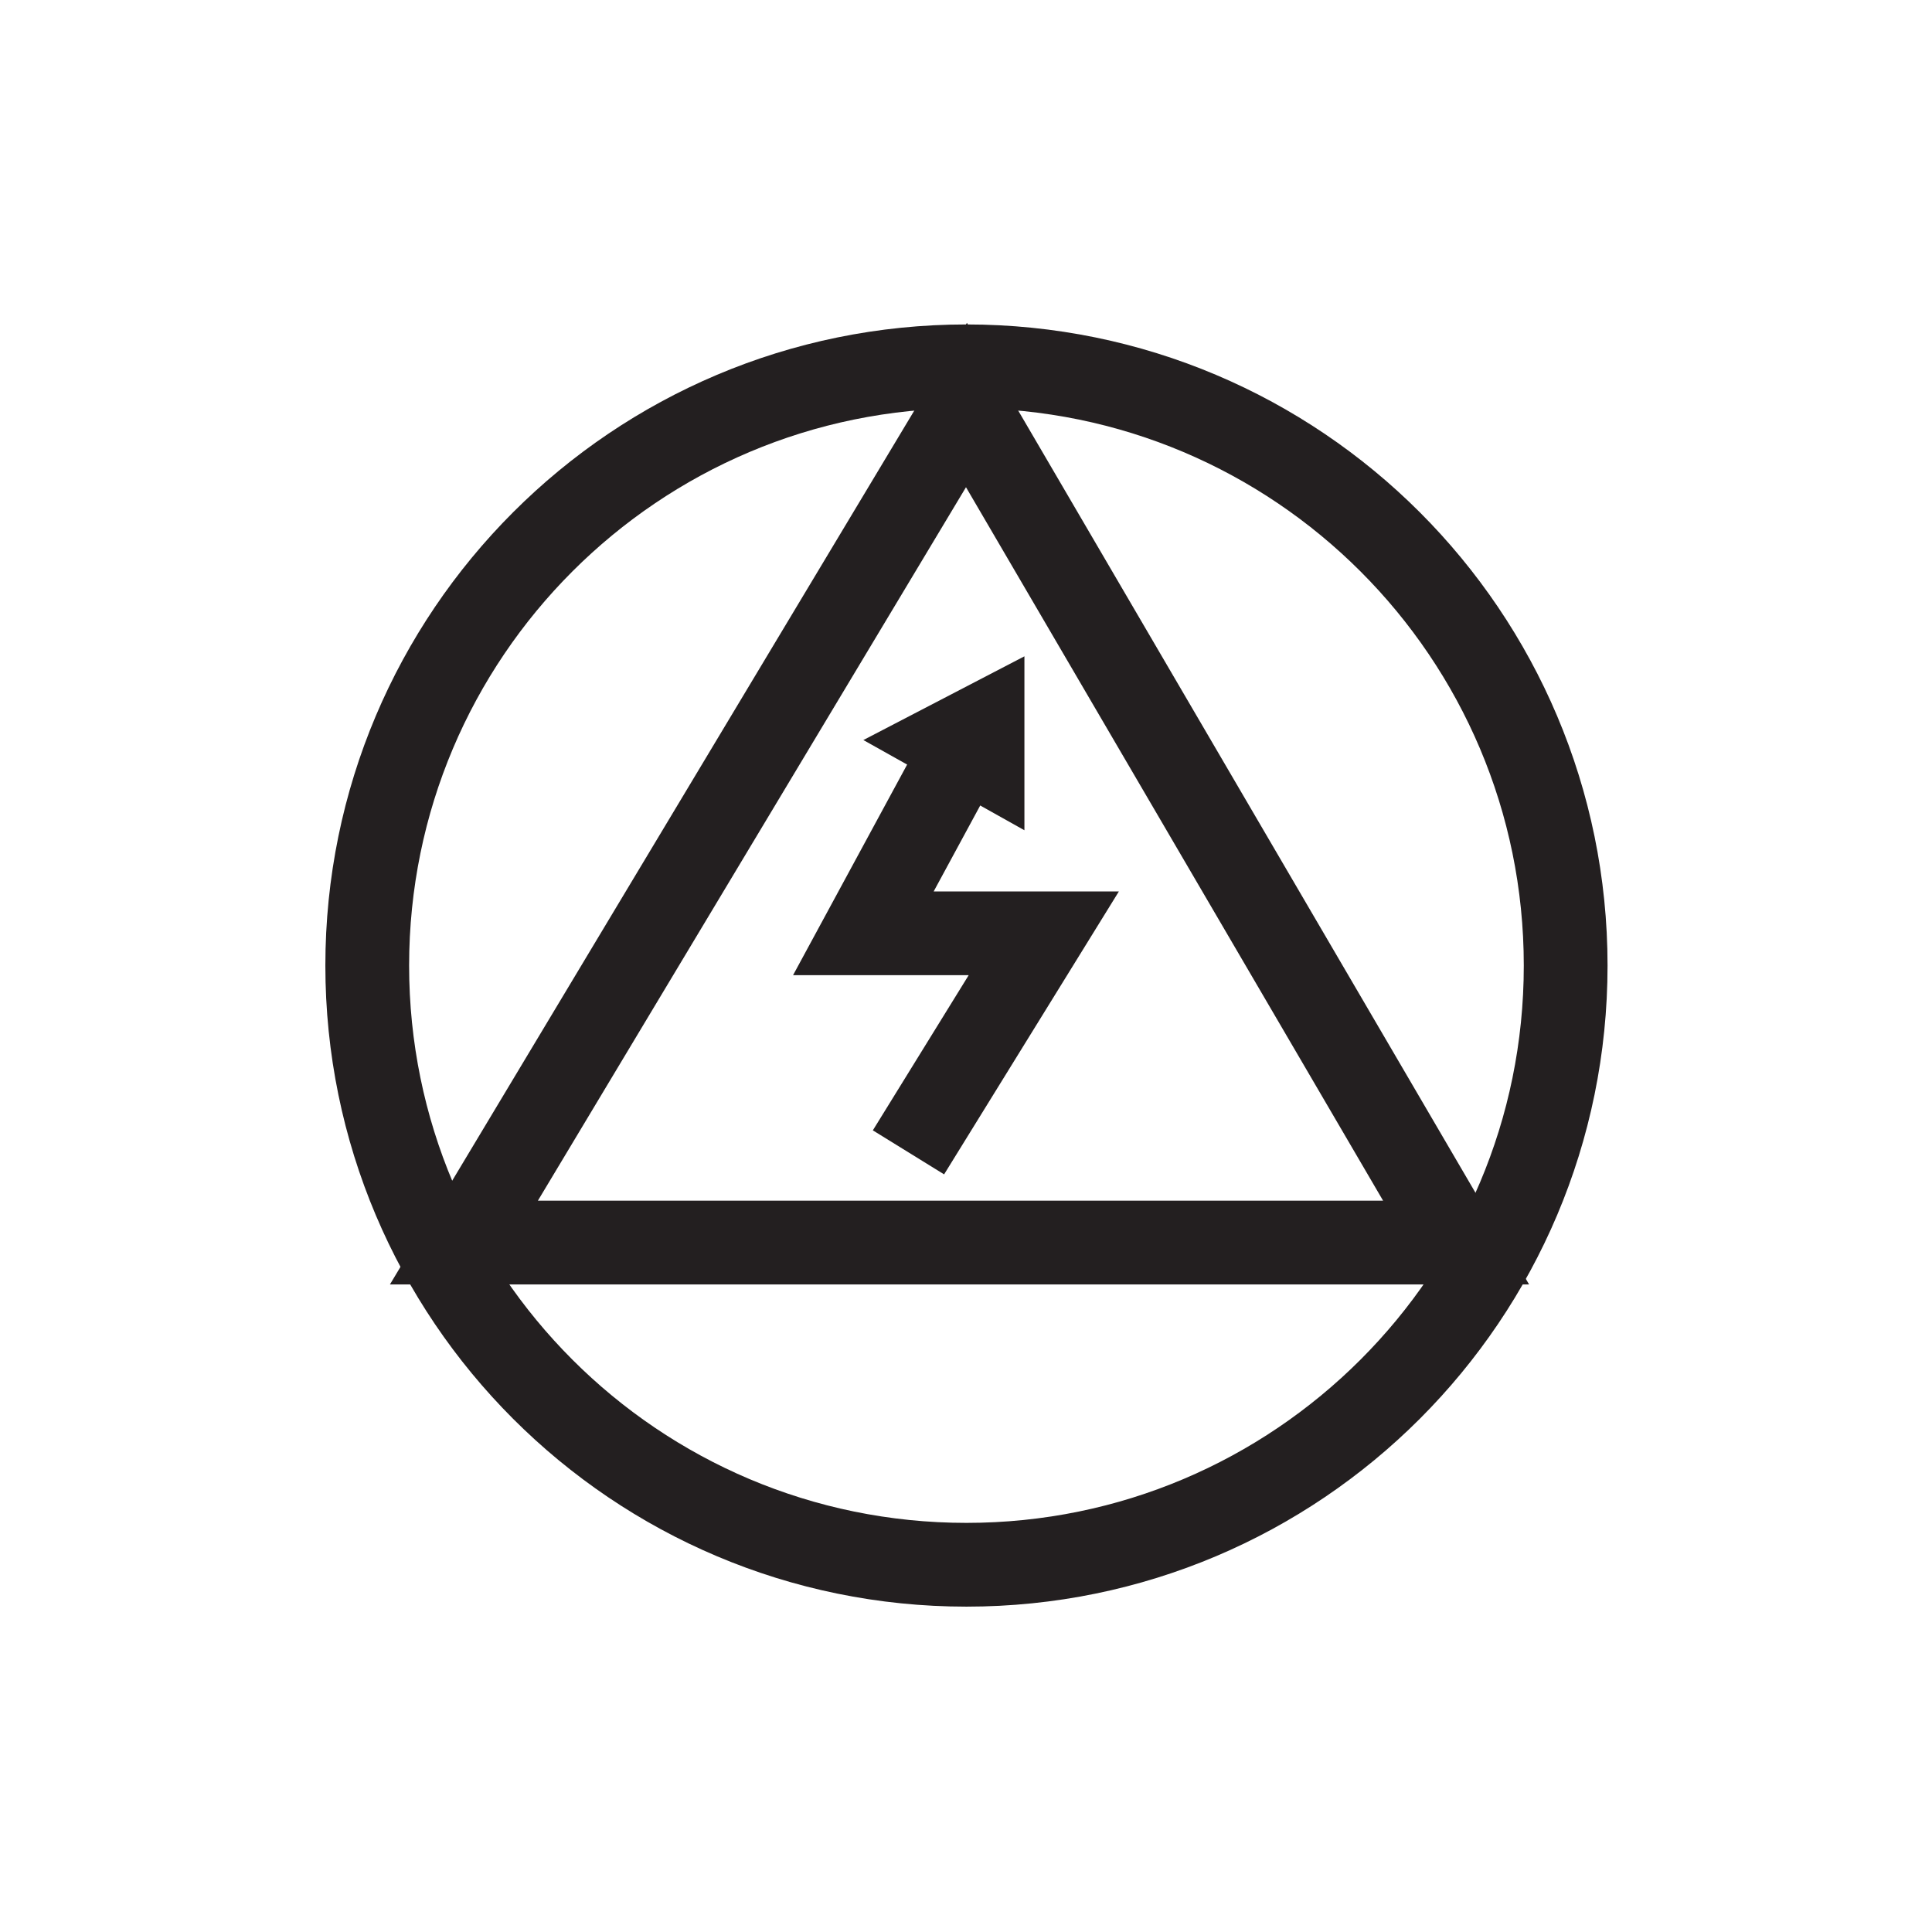 <?xml version="1.0" encoding="UTF-8" standalone="no"?>
<!-- Created with Inkscape (http://www.inkscape.org/) -->

<svg
   xmlns:dc="http://purl.org/dc/elements/1.1/"
   xmlns:cc="http://creativecommons.org/ns#"
   xmlns:rdf="http://www.w3.org/1999/02/22-rdf-syntax-ns#"
   xmlns:svg="http://www.w3.org/2000/svg"
   xmlns="http://www.w3.org/2000/svg"
   xmlns:inkscape="http://www.inkscape.org/namespaces/inkscape"
   version="1.1"
   width="10.625"
   height="10.625"
   id="svg2"
   xml:space="preserve"><defs
     id="defs6" /><g
     transform="matrix(1.25,0,0,-1.25,0,10.625)"
     id="g10"><g
       transform="scale(0.1,0.1)"
       id="g12"><path
         d="m 68.883,42.52 c 0,14.559 -11.805,26.363 -26.363,26.363 -14.559,0 -26.363,-11.805 -26.363,-26.363 0,-14.559 11.805,-26.363 26.363,-26.363 14.559,0 26.363,11.805 26.363,26.363 z"
         inkscape:connector-curvature="0"
         id="path14"
         style="fill:none;stroke:#231f20;stroke-width:3.685;stroke-linecap:butt;stroke-linejoin:bevel;stroke-miterlimit:10;stroke-opacity:1;stroke-dasharray:none" /><path
         d="M 42.52,67.18 20.41,30.332 l 43.652,0 L 42.52,67.18 20.41,30.332"
         inkscape:connector-curvature="0"
         id="path16"
         style="fill:none;stroke:#231f20;stroke-width:3.685;stroke-linecap:butt;stroke-linejoin:miter;stroke-miterlimit:10;stroke-opacity:1;stroke-dasharray:none" /><path
         d="m 39.969,34.301 5.953,9.637 -7.938,0 3.684,6.801"
         inkscape:connector-curvature="0"
         id="path18"
         style="fill:none;stroke:#231f20;stroke-width:3.685;stroke-linecap:butt;stroke-linejoin:miter;stroke-miterlimit:10;stroke-opacity:1;stroke-dasharray:none" /><path
         d="m 45.07,56.125 -7.086,-3.684 7.086,-3.969 0,7.652"
         inkscape:connector-curvature="0"
         id="path20"
         style="fill:#231f20;fill-opacity:1;fill-rule:evenodd;stroke:none" /></g></g></svg>